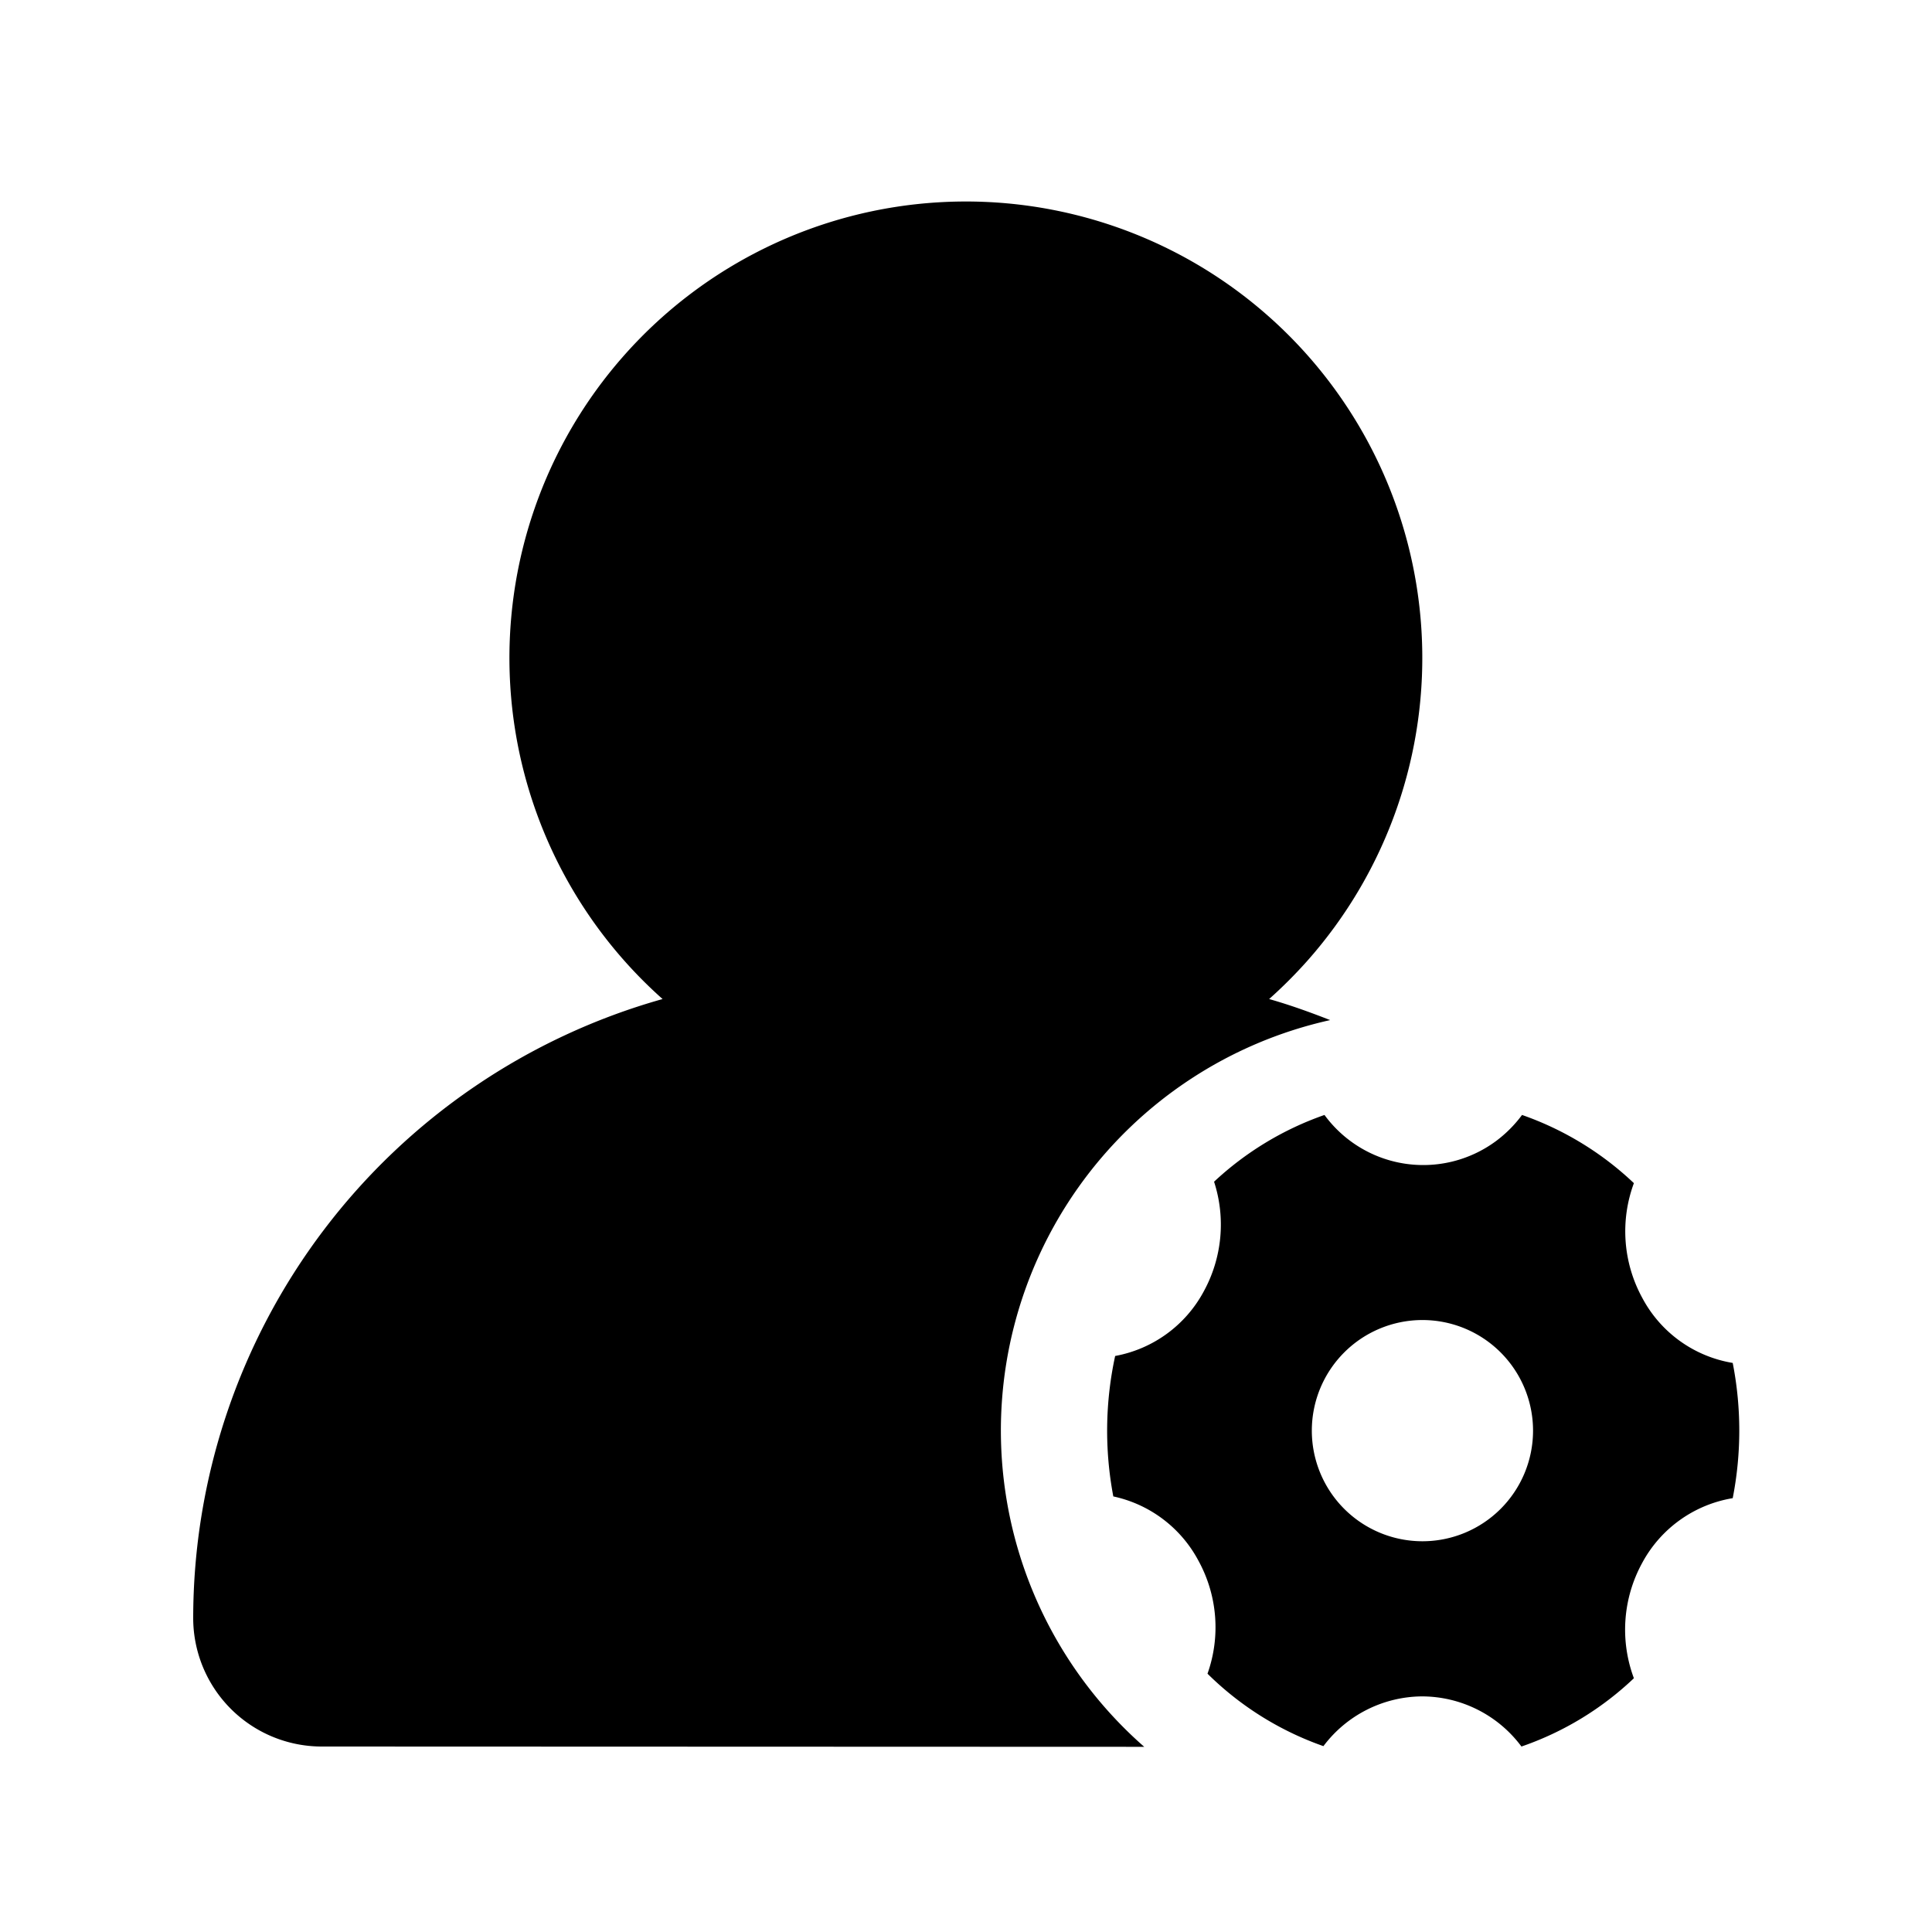 <svg id="图层_1" data-name="图层 1" xmlns="http://www.w3.org/2000/svg" viewBox="0 0 200 200"><defs></defs><path id="联合_52" data-name="联合 52" class="cls-1" d="M147.16,175.61A12.88,12.88,0,0,0,137,180.76a32.25,32.25,0,0,1-12-7.5,14.33,14.33,0,0,0-.94-11.7,13.08,13.08,0,0,0-8.81-6.65,36.51,36.51,0,0,1,.19-14.54,13.08,13.08,0,0,0,9.18-6.7,14.39,14.39,0,0,0,1.06-11.34,32.36,32.36,0,0,1,11.43-6.91,12.67,12.67,0,0,0,17.72,2.73,13.08,13.08,0,0,0,2.73-2.73,32.28,32.28,0,0,1,11.58,7.06,14.36,14.36,0,0,0,.87,11.88,13,13,0,0,0,9.36,6.73,36.39,36.39,0,0,1,0,14,13.06,13.06,0,0,0-9.38,6.72,14.37,14.37,0,0,0-.85,11.92,32,32,0,0,1-11.64,7.07A12.86,12.86,0,0,0,147.16,175.61ZM135.8,148.09a11.45,11.45,0,1,0,11.46-11.44,11.45,11.45,0,0,0-11.46,11.44v0ZM33.33,180.8A13.31,13.31,0,0,1,20,167.51v0a66.63,66.63,0,0,1,48.59-64.09,47.25,47.25,0,1,1,66.72-3.93,48.58,48.58,0,0,1-3.93,3.93c2.18.62,4.25,1.37,6.32,2.18a43.53,43.53,0,0,0-19.25,75.23Z"/></svg>